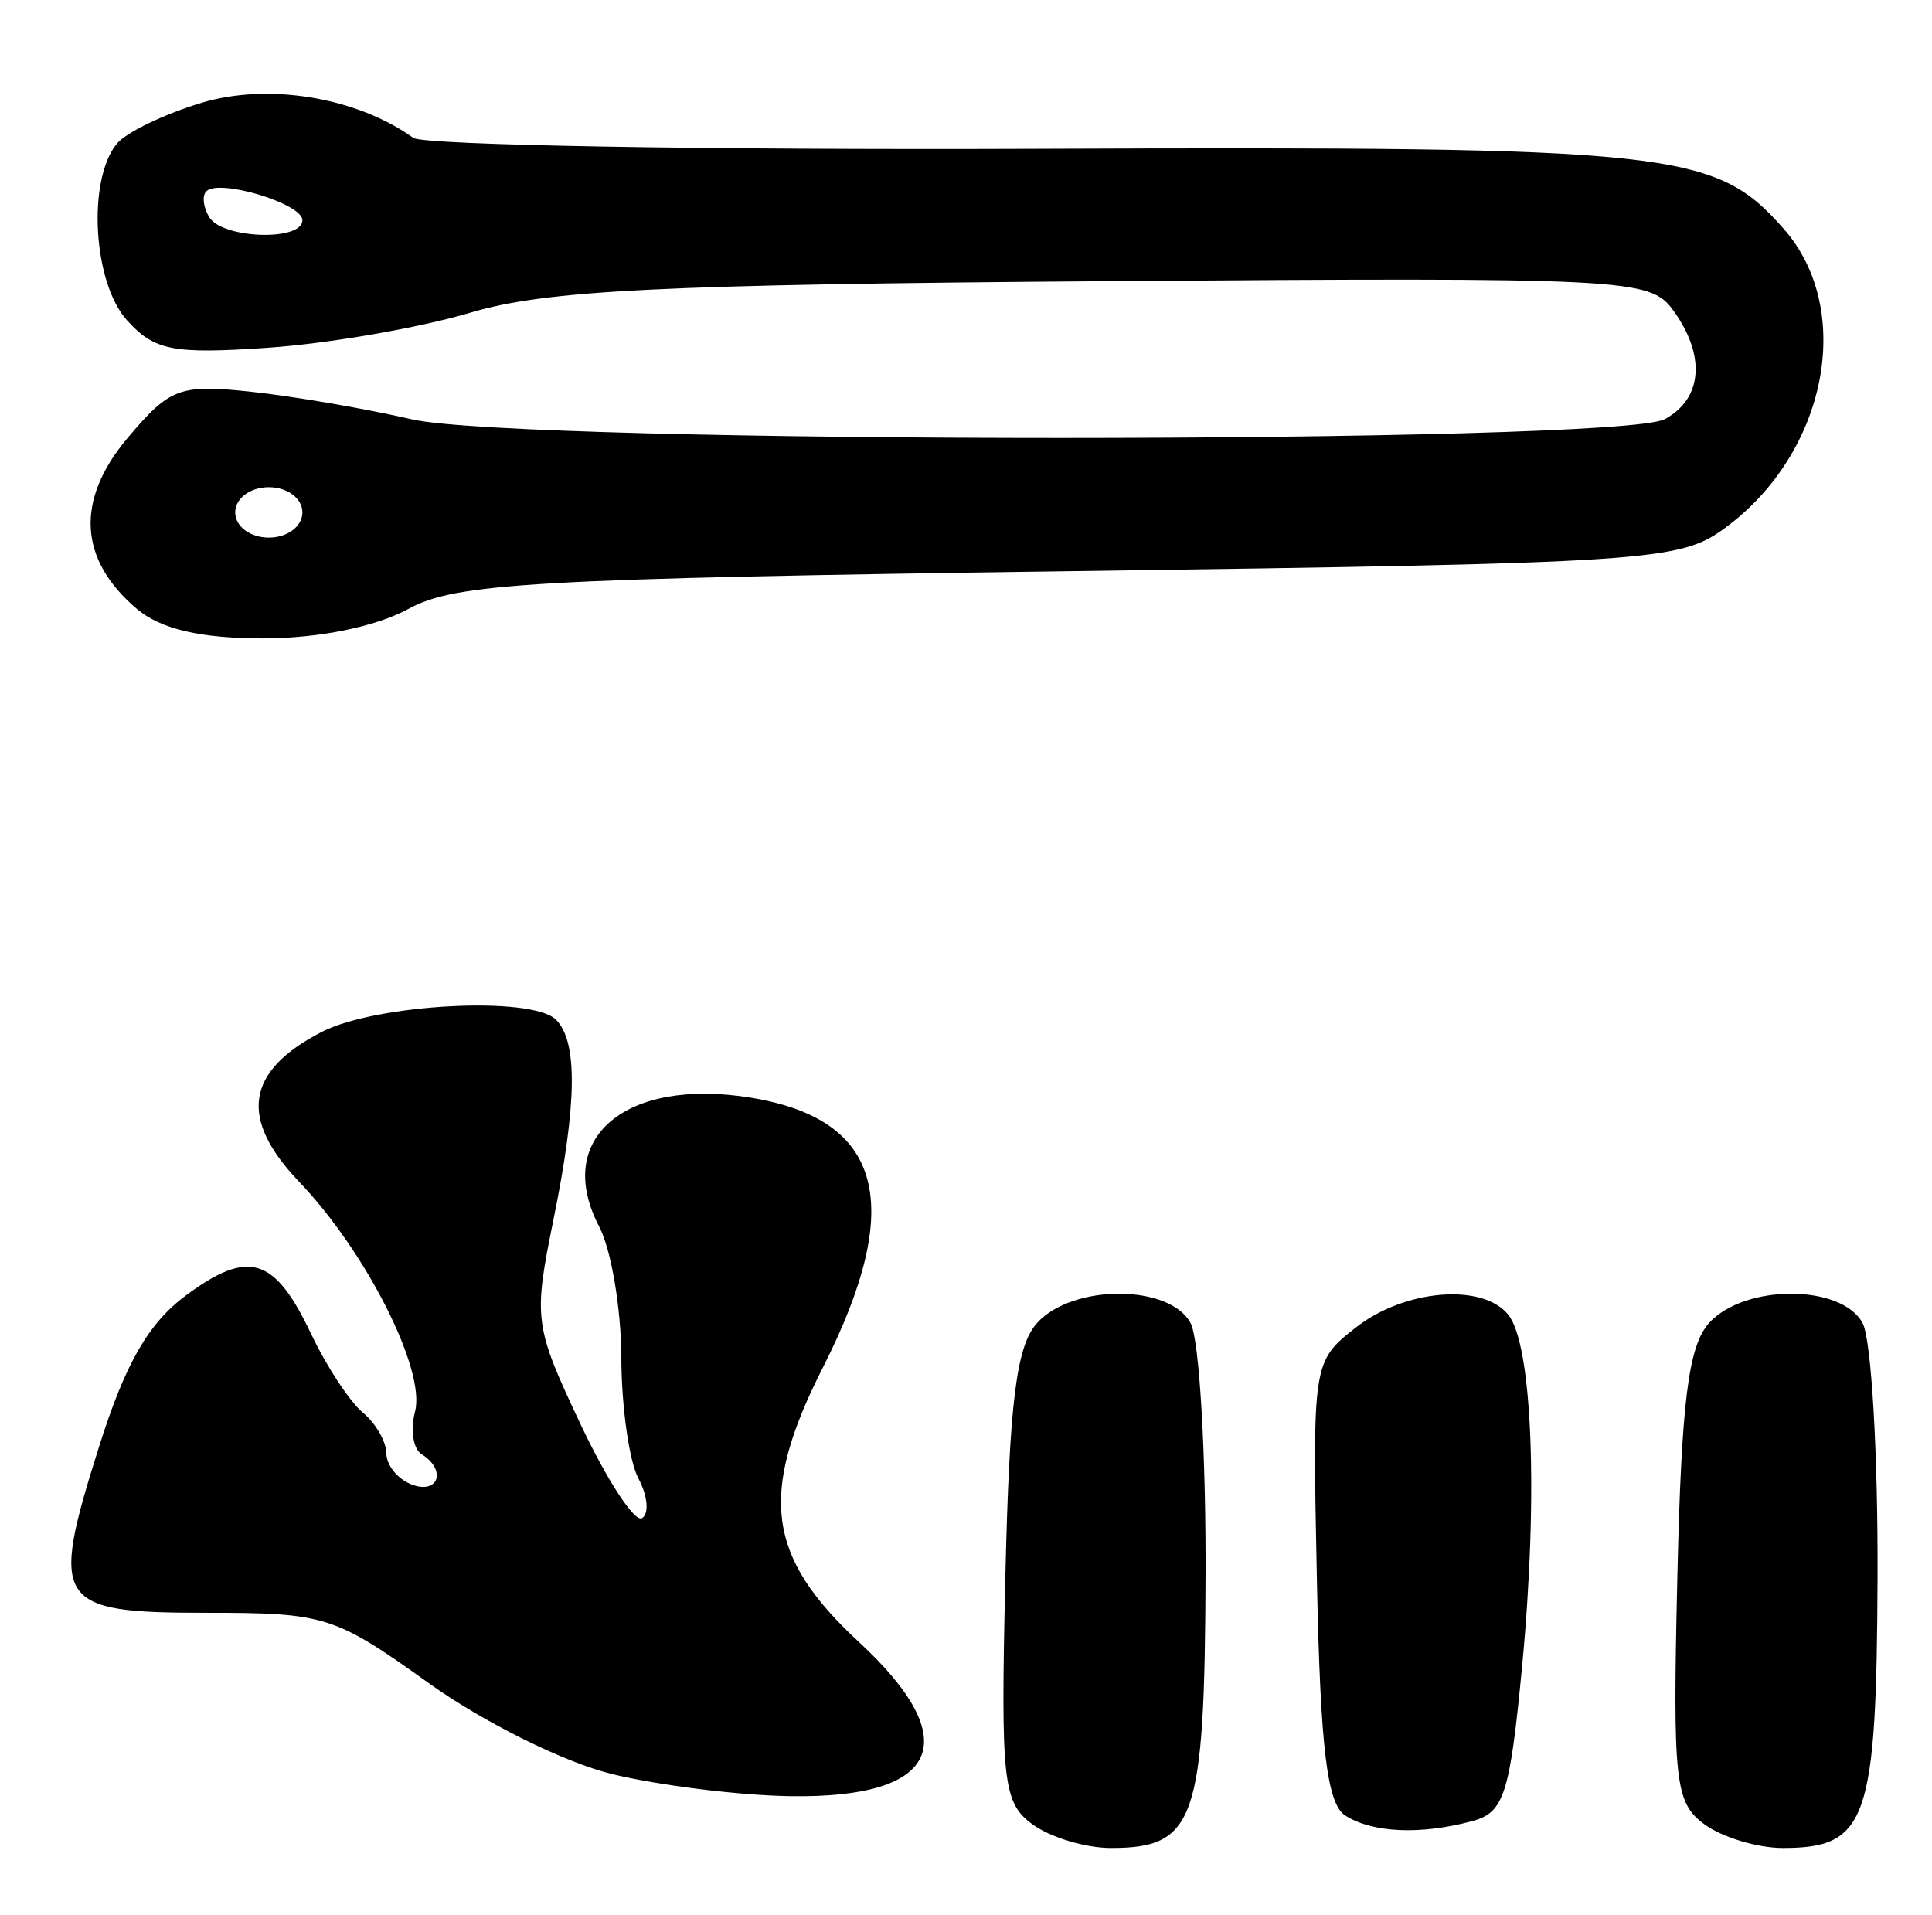<?xml version="1.0" encoding="UTF-8" standalone="no"?>
<!-- Created with Inkscape (http://www.inkscape.org/) -->

<svg
   version="1.1"
   id="svg12"
   width="153.333"
   height="152"
   viewBox="0 0 153.333 152"
   xmlns="http://www.w3.org/2000/svg"
   xmlns:svg="http://www.w3.org/2000/svg">
  <defs
     id="defs16" />
  <g
     id="g18">
    <path
       style="fill:#000000;stroke-width:1.333"
       d="m 81.944,144.791 c -2.349,-1.717 -2.531,-3.38 -2.153,-19.667 0.322,-13.909 0.871,-18.3 2.517,-20.124 2.8,-3.103 10.523,-3.096 12.186,0.012 0.69,1.29 1.223,10.335 1.185,20.1 -0.077,19.401 -0.828,21.555 -7.52,21.555 -2.007,0 -4.804,-0.844 -6.215,-1.876 z m 53.333,0 c -2.349,-1.717 -2.531,-3.38 -2.153,-19.667 0.322,-13.909 0.871,-18.3 2.517,-20.124 2.8,-3.103 10.523,-3.096 12.186,0.012 0.69,1.29 1.223,10.335 1.185,20.1 -0.076,19.401 -0.828,21.555 -7.52,21.555 -2.007,0 -4.804,-0.844 -6.215,-1.876 z m -28.505,-0.697 c -1.446,-0.915 -1.979,-5.318 -2.254,-18.612 -0.358,-17.311 -0.34,-17.429 3.074,-20.114 3.853,-3.031 10.048,-3.56 12.104,-1.034 1.919,2.358 2.396,14.366 1.108,27.883 -0.972,10.197 -1.435,11.64 -3.953,12.315 -4.113,1.104 -7.904,0.939 -10.079,-0.438 z M 48.573,140.798 C 44.808,139.884 38.36,136.685 34.022,133.578 26.566,128.239 25.812,128 16.408,128 4.416,128 3.934,127.258 7.852,114.842 c 2.098,-6.646 3.928,-9.831 6.924,-12.046 4.964,-3.67 7.019,-3.036 9.912,3.062 1.223,2.577 3.068,5.387 4.101,6.244 1.032,0.857 1.877,2.32 1.877,3.252 0,0.932 0.9,2.039 2,2.462 2.146,0.823 2.8,-1.164 0.792,-2.405 -0.664,-0.411 -0.898,-1.934 -0.518,-3.385 0.86,-3.287 -3.865,-12.657 -9.189,-18.225 -4.806,-5.026 -4.25,-8.784 1.759,-11.892 4.337,-2.243 16.705,-2.893 18.619,-0.979 1.734,1.734 1.67,6.663 -0.207,15.884 -1.602,7.871 -1.529,8.422 2.161,16.236 2.101,4.449 4.293,7.796 4.871,7.438 0.578,-0.358 0.45,-1.774 -0.285,-3.148 -0.735,-1.374 -1.346,-5.688 -1.357,-9.586 -0.011,-3.898 -0.804,-8.588 -1.764,-10.421 -3.65,-6.976 2.065,-11.835 12.021,-10.22 10.503,1.704 12.309,8.465 5.727,21.444 -5.096,10.05 -4.445,14.99 2.869,21.758 8.474,7.841 6.441,12.42 -5.434,12.238 -4.07,-0.062 -10.442,-0.852 -14.161,-1.755 z M 10.871,48.333 C 6.235,44.41 5.975,39.694 10.123,34.764 c 3.345,-3.975 4.135,-4.273 9.758,-3.677 3.365,0.356 9.119,1.342 12.785,2.19 8.567,1.981 95.751,1.974 99.456,-0.009 3.02,-1.616 3.276,-5.096 0.641,-8.68 -1.825,-2.481 -3.687,-2.575 -45,-2.272 -35.365,0.259 -44.412,0.708 -50.43,2.499 -4.033,1.201 -11.25,2.452 -16.038,2.782 -7.568,0.521 -9.033,0.236 -11.216,-2.176 C 7.375,22.433 6.91,14.253 9.283,11.394 10.026,10.498 13.064,9.037 16.034,8.147 c 5.298,-1.587 12.283,-0.423 16.767,2.795 0.807,0.579 23.007,0.97 49.333,0.869 50.828,-0.195 53.952,0.138 59.42,6.337 5.677,6.436 3.452,17.809 -4.649,23.756 -3.597,2.641 -5.866,2.791 -52,3.428 -42.625,0.589 -48.735,0.938 -52.506,3 -2.584,1.413 -7.127,2.333 -11.519,2.333 -4.967,0 -8.121,-0.735 -10.009,-2.333 z m 13.129,-7.667 c 0,-1.111 -1.185,-2 -2.667,-2 -1.481,0 -2.667,0.889 -2.667,2 0,1.111 1.185,2 2.667,2 1.481,0 2.667,-0.889 2.667,-2 z m 0,-23.189 c 0,-1.321 -6.609,-3.313 -7.624,-2.298 -0.354,0.354 -0.247,1.283 0.236,2.065 1.06,1.716 7.388,1.915 7.388,0.233 z"
       id="path615" />
  </g>
</svg>
